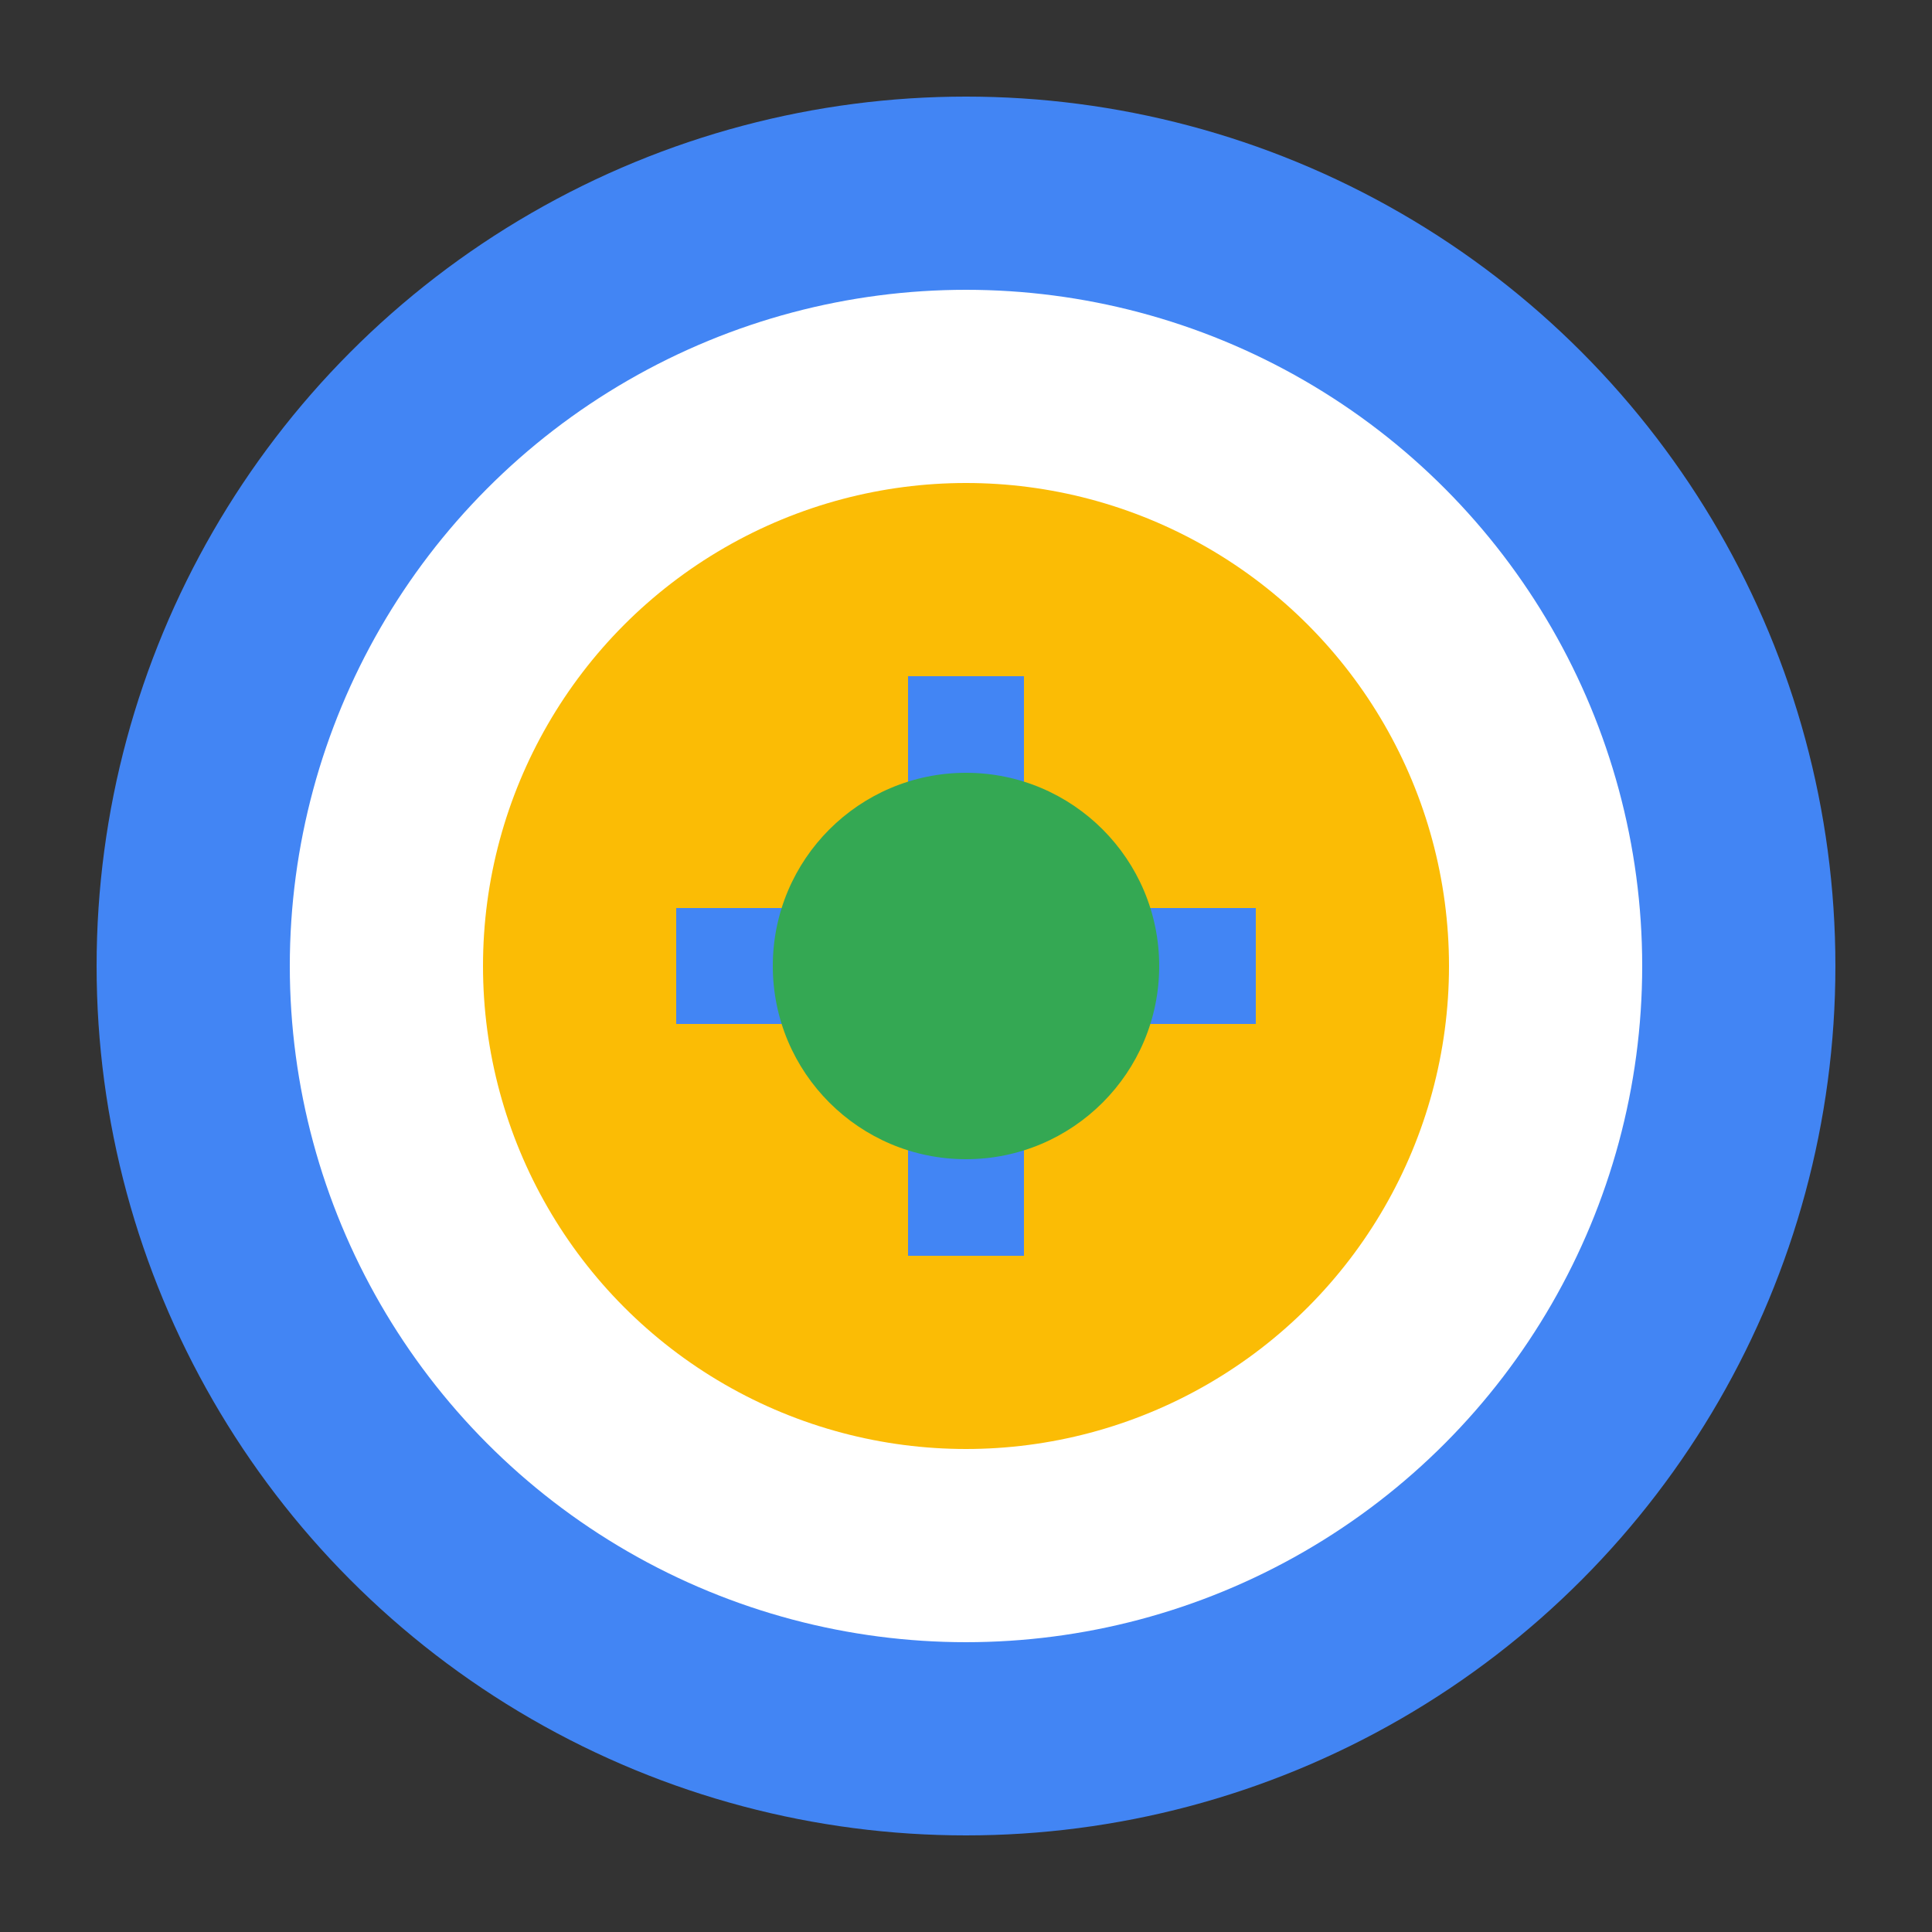 <svg width="100" height="100" viewBox="0 0 100 100" xmlns="http://www.w3.org/2000/svg">
  <rect x="0" y="0" width="100" height="100" fill="#333333" stroke="none"/>
  <circle cx="50" cy="50" r="45" fill="#4285F4" />
  <circle cx="50" cy="50" r="35" fill="white" />
  <circle cx="50" cy="50" r="25" fill="#FBBC05" />
  <path d="M35 50 L65 50 M50 35 L50 65" stroke="#4285F4" stroke-width="6" />
  <circle cx="50" cy="50" r="10" fill="#34A853" />
</svg> 